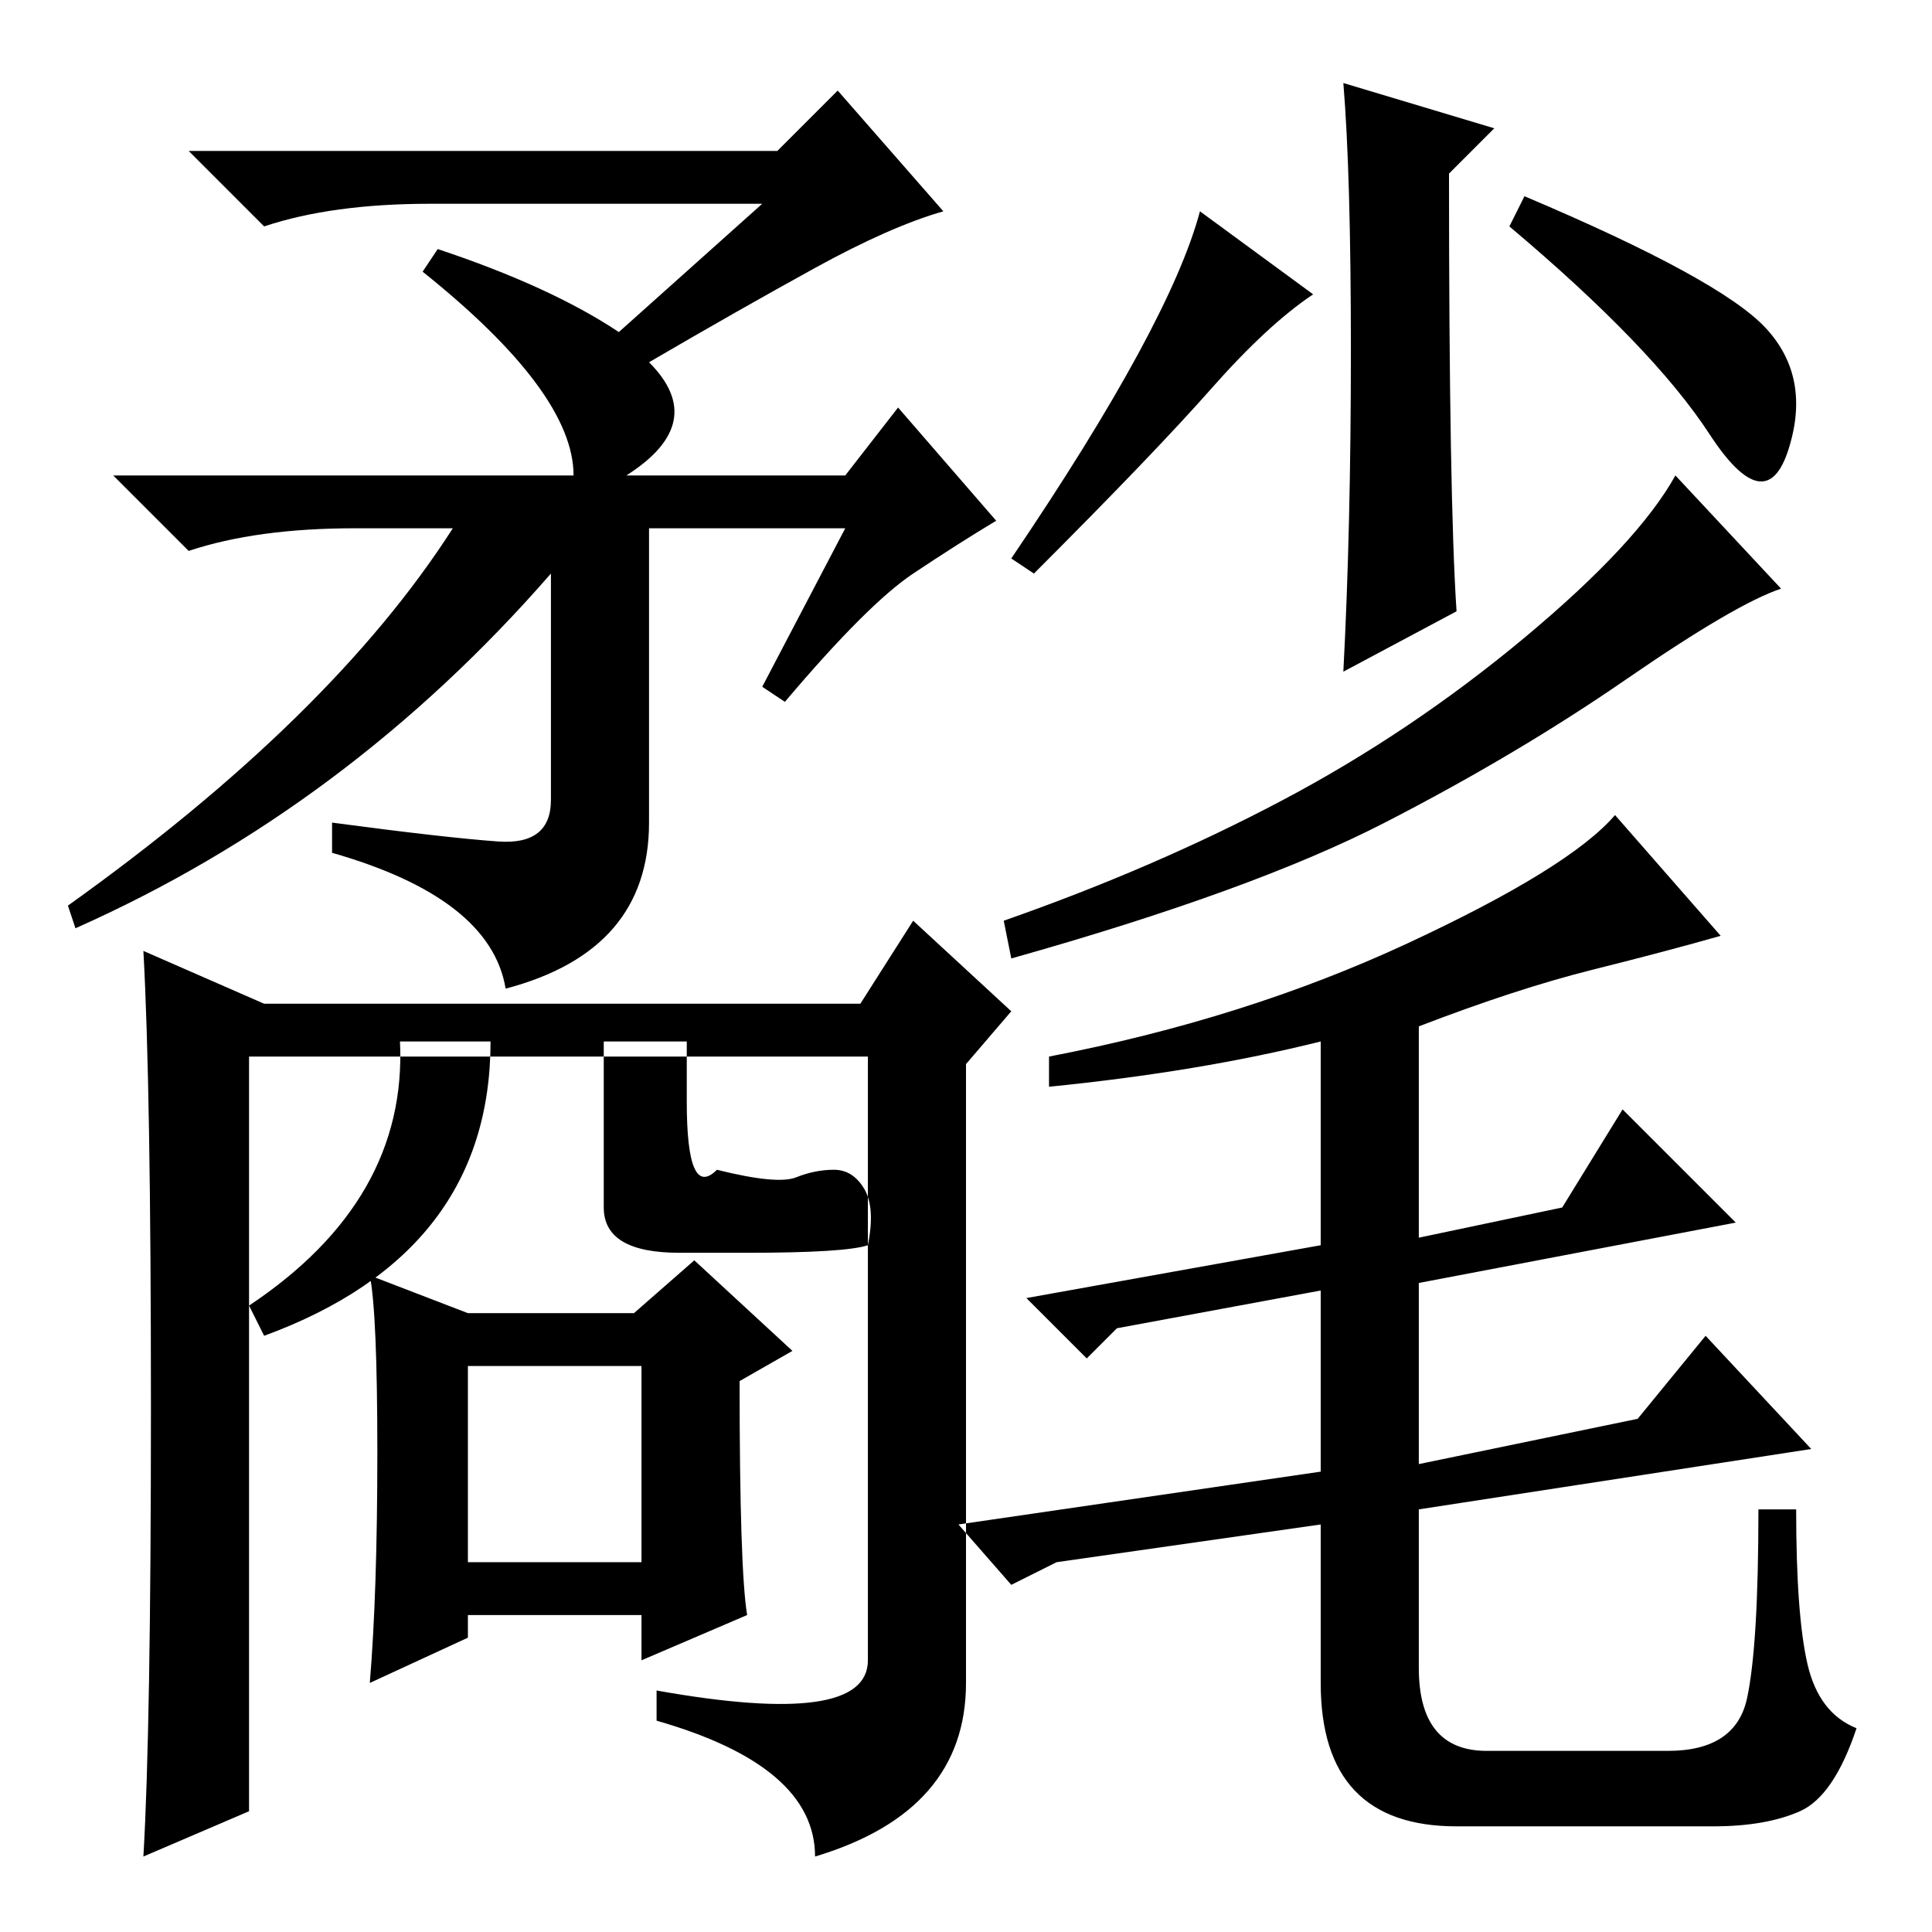 <?xml version="1.0" standalone="no"?>
<!DOCTYPE svg PUBLIC "-//W3C//DTD SVG 1.1//EN" "http://www.w3.org/Graphics/SVG/1.1/DTD/svg11.dtd" >
<svg xmlns="http://www.w3.org/2000/svg" xmlns:xlink="http://www.w3.org/1999/xlink" version="1.1" viewBox="0 -36 256 256">
  <g transform="matrix(1 0 0 -1 0 220)">
   <path fill="currentColor"
d="M101 229h-44q-13 0 -22 -3l-10 10h78l8 8l14 -16q-7 -2 -17 -7.5t-22 -12.5q8 -8 -3 -15h29l7 9l13 -15q-5 -3 -11 -7t-17 -17l-3 2l11 21h-26v-39q0 -17 -19 -22q-2 12 -23 18v4q15 -2 22 -2.5t7 5.5v30q-27 -31 -63 -47l-1 3q35 25 51 50h-13q-13 0 -22 -3l-10 10h61
q0 11 -20 27l2 3q15 -5 24 -11zM193 175l-15 -8q1 19 1 42.5t-1 35.5l20 -6l-6 -6q0 -43 1 -58zM174 217q-6 -4 -13.5 -12.5t-23.5 -24.5l-3 2q21 31 25 46zM234 212.5q6 -6.5 3 -16t-10.5 2t-26.5 27.5l2 4q26 -11 32 -17.5zM236 178q-6 -2 -20.5 -12t-32 -19t-49.5 -18
l-1 5q20 7 37 16t32 21.5t20 21.5zM139 112v4q26 5 47.5 15t27.5 17l14 -16q-7 -2 -17 -4.5t-23 -7.5v-28l19 4l8 13l15 -15l-42 -8v-24l29 6l9 11l14 -15l-52 -8v-21q0 -11 9 -11h24q9 0 10.5 7t1.5 25h5q0 -14 1.5 -20.5t6.5 -8.5q-3 -9 -7.5 -11t-11.5 -2h-34
q-18 0 -18 19v21l-35 -5l-6 -3l-7 8l48 7v24l-27 -5l-4 -4l-8 8l39 7v27q-16 -4 -36 -6zM35 79l-2 4q21 14 20 35h12q0 -28 -30 -39zM91 118v-8q0 -13 4 -9q8 -2 10.5 -1t5 1t4 -2.5t0.5 -7.5q-3 -1 -16 -1h-9q-10 0 -10 6v22h11zM33 116h46h5h31v-80q0 -9 -28 -4v-4
q21 -6 21 -18q20 6 20 23v82l6 7l-13 12l-7 -11h-79l-16 7q1 -18 1 -60.5t-1 -59.5l14 6v100zM62 82h22l8 7l13 -12l-7 -4q0 -25 1 -31l-14 -6v6h-23v-3l-13 -6q1 12 1 30.5t-1 23.5zM62 49h23v26h-23v-26z" />
  </g>

</svg>
